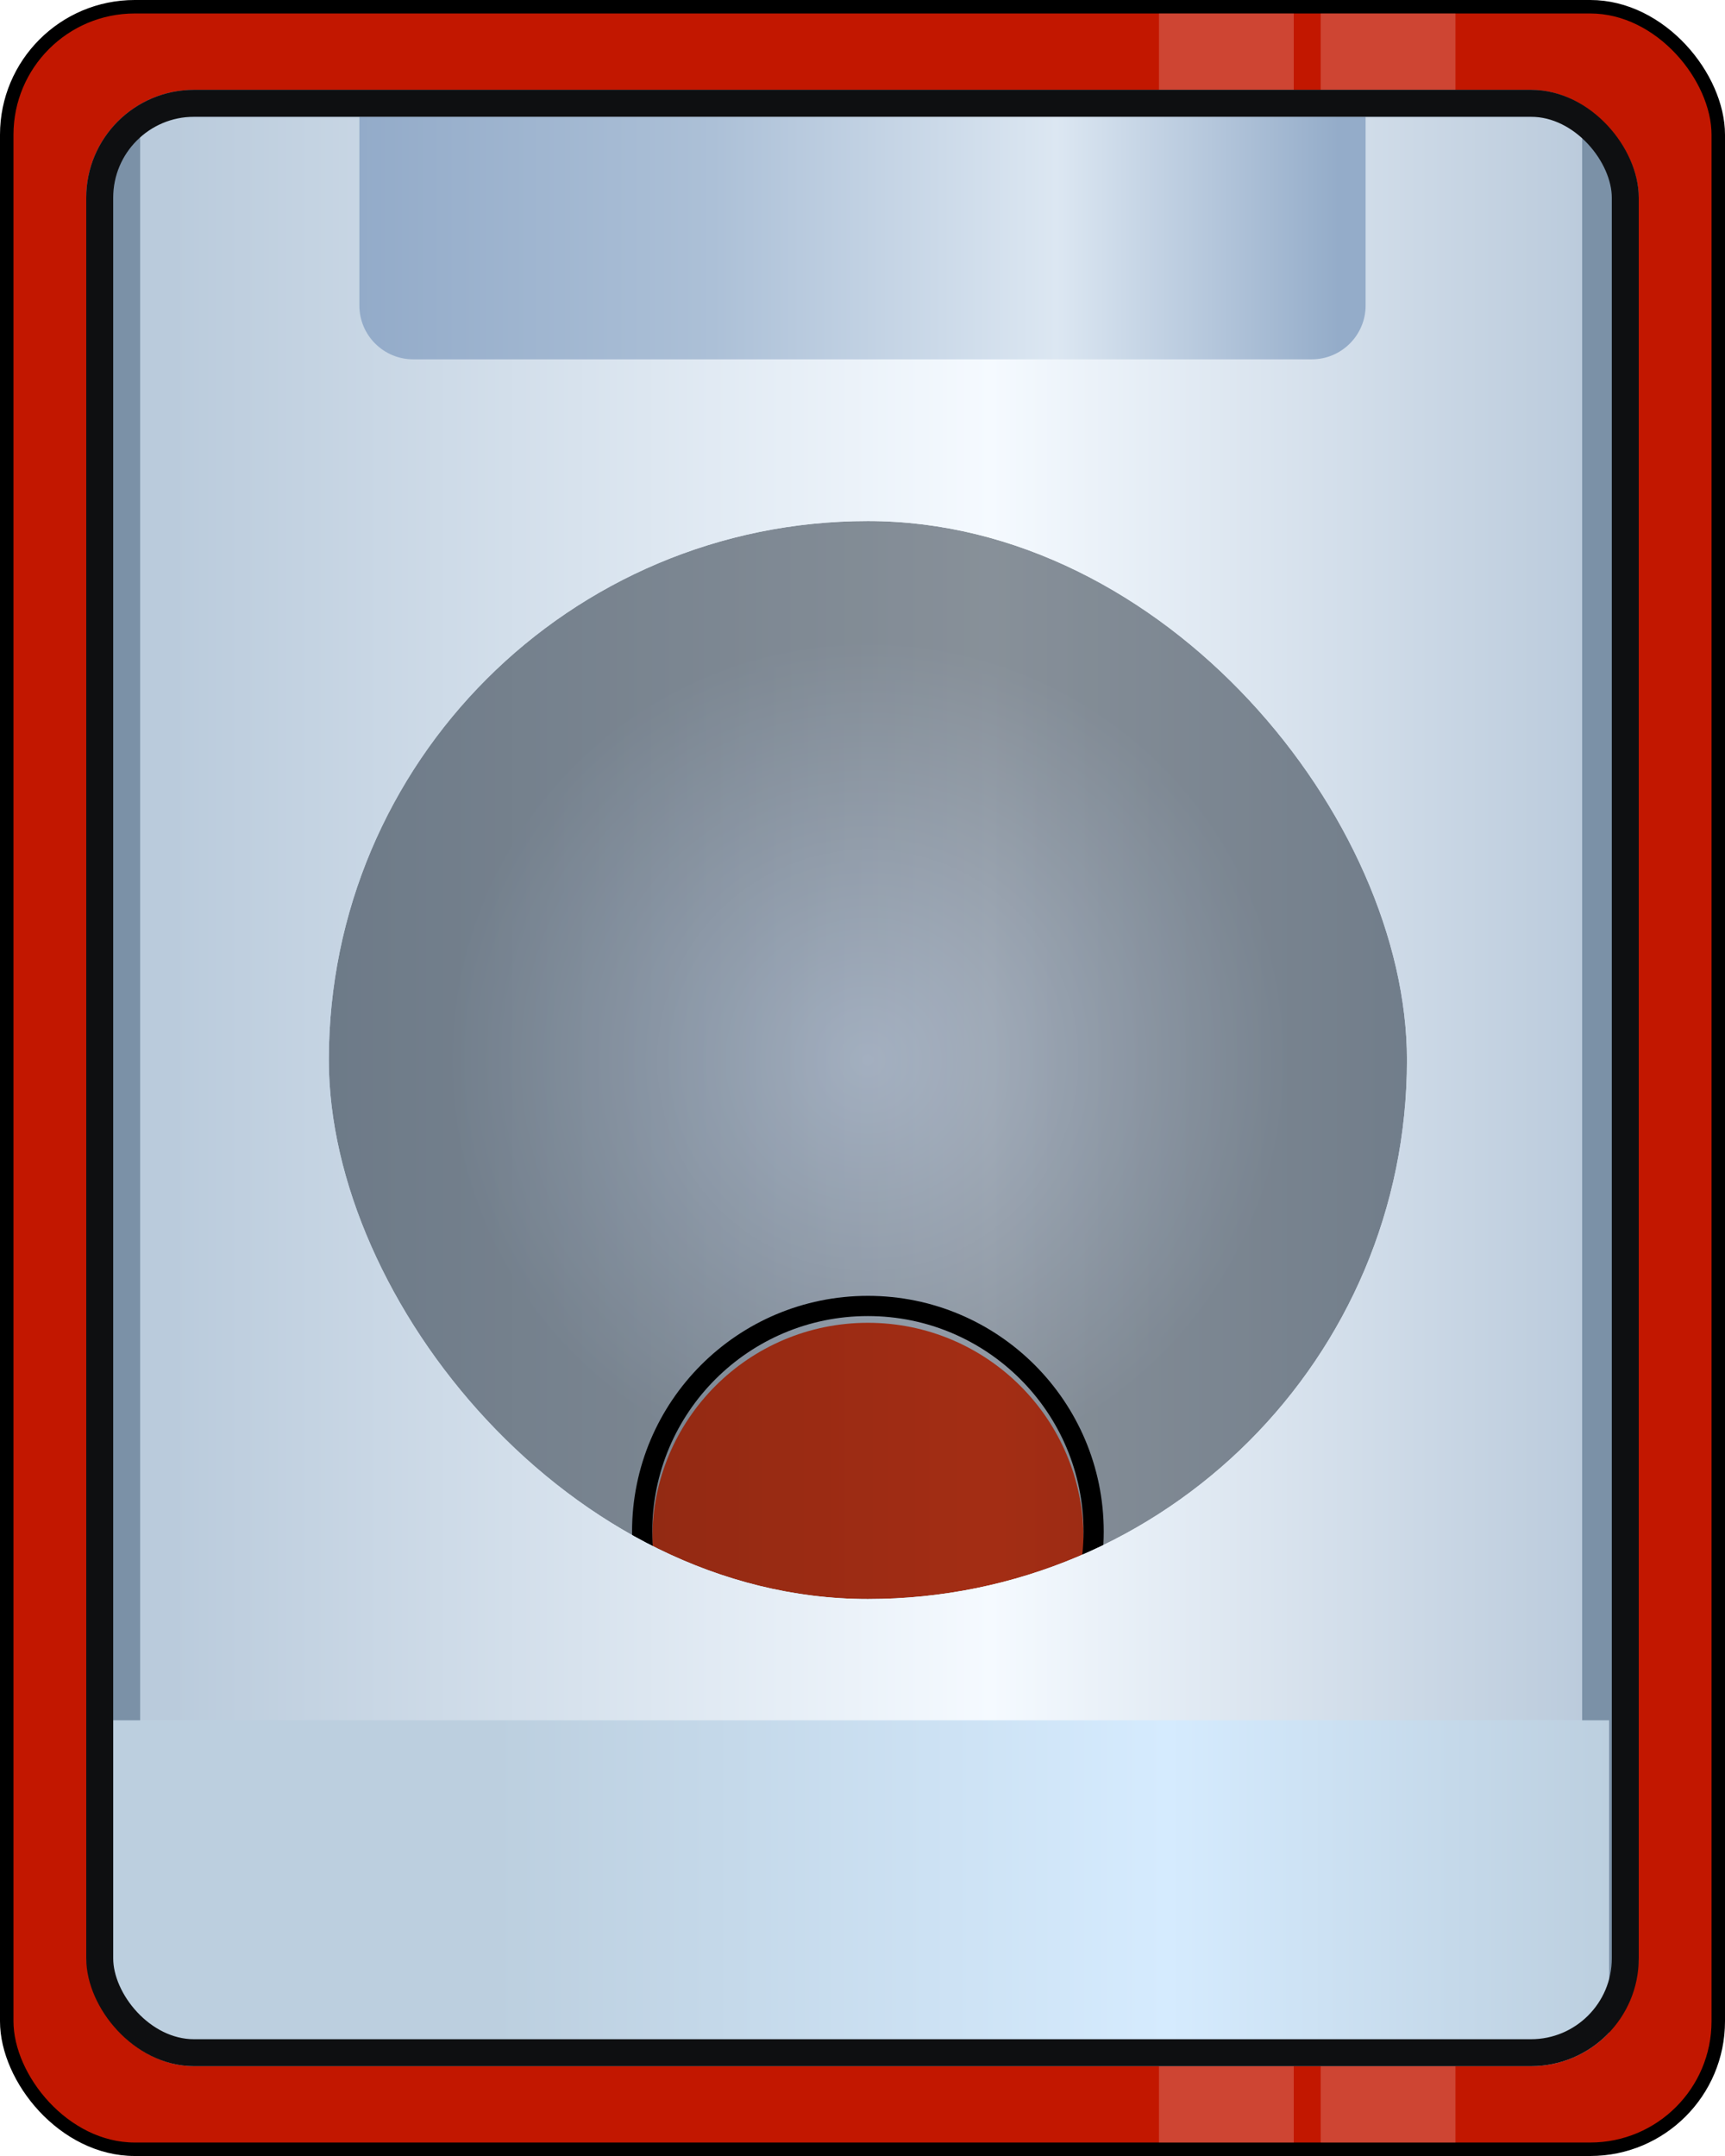 <svg width="128" height="160" viewBox="0 0 128 160" fill="none" xmlns="http://www.w3.org/2000/svg">
<rect x="0.5" y="0.5" width="127" height="159" rx="9.5" fill="#C21700"/>
<rect x="0.5" y="0.5" width="127" height="159" rx="9.5" stroke="black"/>
<g style="mix-blend-mode:hard-light">
<rect x="86" y="1" width="10" height="158" fill="white" fill-opacity="0.2"/>
</g>
<g style="mix-blend-mode:hard-light">
<rect x="98" y="1" width="10" height="158" fill="white" fill-opacity="0.2"/>
</g>
<g clip-path="url(#clip0_2009_18461)">
<rect x="6.4" y="6.667" width="115.2" height="144.444" rx="6" fill="#7B91A7"/>
<path d="M10.4 8.667H117.4V143.667C117.4 146.428 115.161 148.667 112.4 148.667H15.4C12.639 148.667 10.4 146.428 10.4 143.667V8.667Z" fill="url(#paint0_linear_2009_18461)"/>
<rect width="111" height="26" transform="translate(8.4 127.667)" fill="url(#paint1_linear_2009_18461)" style="mix-blend-mode:multiply"/>
<g filter="url(#filter0_i_2009_18461)">
<g clip-path="url(#clip1_2009_18461)">
<rect x="24.4" y="36.667" width="80" height="80" rx="40" fill="url(#paint2_radial_2009_18461)"/>
<rect width="80" height="80" transform="translate(24.4 36.667)"/>
<g filter="url(#filter1_i_2009_18461)">
<circle cx="64.4" cy="111.667" r="16" fill="#AA2E14"/>
</g>
<circle cx="64.4" cy="111.667" r="16.75" stroke="black" stroke-width="1.5"/>
</g>
<rect x="24.15" y="36.417" width="80.5" height="80.5" rx="40.25" stroke="white" stroke-width="0.5" style="mix-blend-mode:soft-light"/>
</g>
<path d="M26.666 8.667H101.333V22.667C101.333 24.876 99.542 26.667 97.333 26.667H30.666C28.457 26.667 26.666 24.876 26.666 22.667V8.667Z" fill="url(#paint3_linear_2009_18461)" style="mix-blend-mode:multiply"/>
</g>
<rect x="7.4" y="7.667" width="113.2" height="144.667" rx="7" stroke="#0E0F11" stroke-width="2"/>
<defs>
<filter id="filter0_i_2009_18461" x="23.9" y="36.167" width="81" height="83" filterUnits="userSpaceOnUse" color-interpolation-filters="sRGB">
<feFlood flood-opacity="0" result="BackgroundImageFix"/>
<feBlend mode="normal" in="SourceGraphic" in2="BackgroundImageFix" result="shape"/>
<feColorMatrix in="SourceAlpha" type="matrix" values="0 0 0 0 0 0 0 0 0 0 0 0 0 0 0 0 0 0 127 0" result="hardAlpha"/>
<feMorphology radius="2" operator="erode" in="SourceAlpha" result="effect1_innerShadow_2009_18461"/>
<feOffset dy="2"/>
<feGaussianBlur stdDeviation="4"/>
<feComposite in2="hardAlpha" operator="arithmetic" k2="-1" k3="1"/>
<feColorMatrix type="matrix" values="0 0 0 0 0.181 0 0 0 0 0.134 0 0 0 0 0.065 0 0 0 0.2 0"/>
<feBlend mode="multiply" in2="shape" result="effect1_innerShadow_2009_18461"/>
</filter>
<filter id="filter1_i_2009_18461" x="46.9" y="94.167" width="35" height="35.5" filterUnits="userSpaceOnUse" color-interpolation-filters="sRGB">
<feFlood flood-opacity="0" result="BackgroundImageFix"/>
<feBlend mode="normal" in="SourceGraphic" in2="BackgroundImageFix" result="shape"/>
<feColorMatrix in="SourceAlpha" type="matrix" values="0 0 0 0 0 0 0 0 0 0 0 0 0 0 0 0 0 0 127 0" result="hardAlpha"/>
<feMorphology radius="2" operator="erode" in="SourceAlpha" result="effect1_innerShadow_2009_18461"/>
<feOffset dy="0.5"/>
<feGaussianBlur stdDeviation="0.5"/>
<feComposite in2="hardAlpha" operator="arithmetic" k2="-1" k3="1"/>
<feColorMatrix type="matrix" values="0 0 0 0 0 0 0 0 0 0 0 0 0 0 0 0 0 0 0.45 0"/>
<feBlend mode="normal" in2="shape" result="effect1_innerShadow_2009_18461"/>
</filter>
<linearGradient id="paint0_linear_2009_18461" x1="10.4" y1="72.056" x2="117.4" y2="72.056" gradientUnits="userSpaceOnUse">
<stop offset="0.023" stop-color="#BACBDC"/>
<stop offset="0.59" stop-color="#F5FAFF"/>
<stop offset="1" stop-color="#BBCBDC"/>
</linearGradient>
<linearGradient id="paint1_linear_2009_18461" x1="-5.41345e-07" y1="12.552" x2="111" y2="12.552" gradientUnits="userSpaceOnUse">
<stop stop-color="#BCCFDF"/>
<stop offset="0.255" stop-color="#BCCFDF"/>
<stop offset="0.705" stop-color="#D5EBFE"/>
<stop offset="1" stop-color="#BCCFDF"/>
</linearGradient>
<radialGradient id="paint2_radial_2009_18461" cx="0" cy="0" r="1" gradientUnits="userSpaceOnUse" gradientTransform="translate(64.4 76.667) rotate(90) scale(40)">
<stop stop-color="#B0B8C4"/>
<stop offset="0.782" stop-color="#8D9399"/>
</radialGradient>
<linearGradient id="paint3_linear_2009_18461" x1="26.666" y1="17.356" x2="101.333" y2="17.356" gradientUnits="userSpaceOnUse">
<stop stop-color="#93ABC9"/>
<stop offset="0.352" stop-color="#ACC0D7"/>
<stop offset="0.693" stop-color="#DCE7F2"/>
<stop offset="0.973" stop-color="#94ACC9"/>
</linearGradient>
<clipPath id="clip0_2009_18461">
<rect x="6.4" y="6.667" width="115.2" height="146.667" rx="8" fill="white"/>
</clipPath>
<clipPath id="clip1_2009_18461">
<rect x="24.4" y="36.667" width="80" height="80" rx="40" fill="white"/>
</clipPath>
</defs>
</svg>
